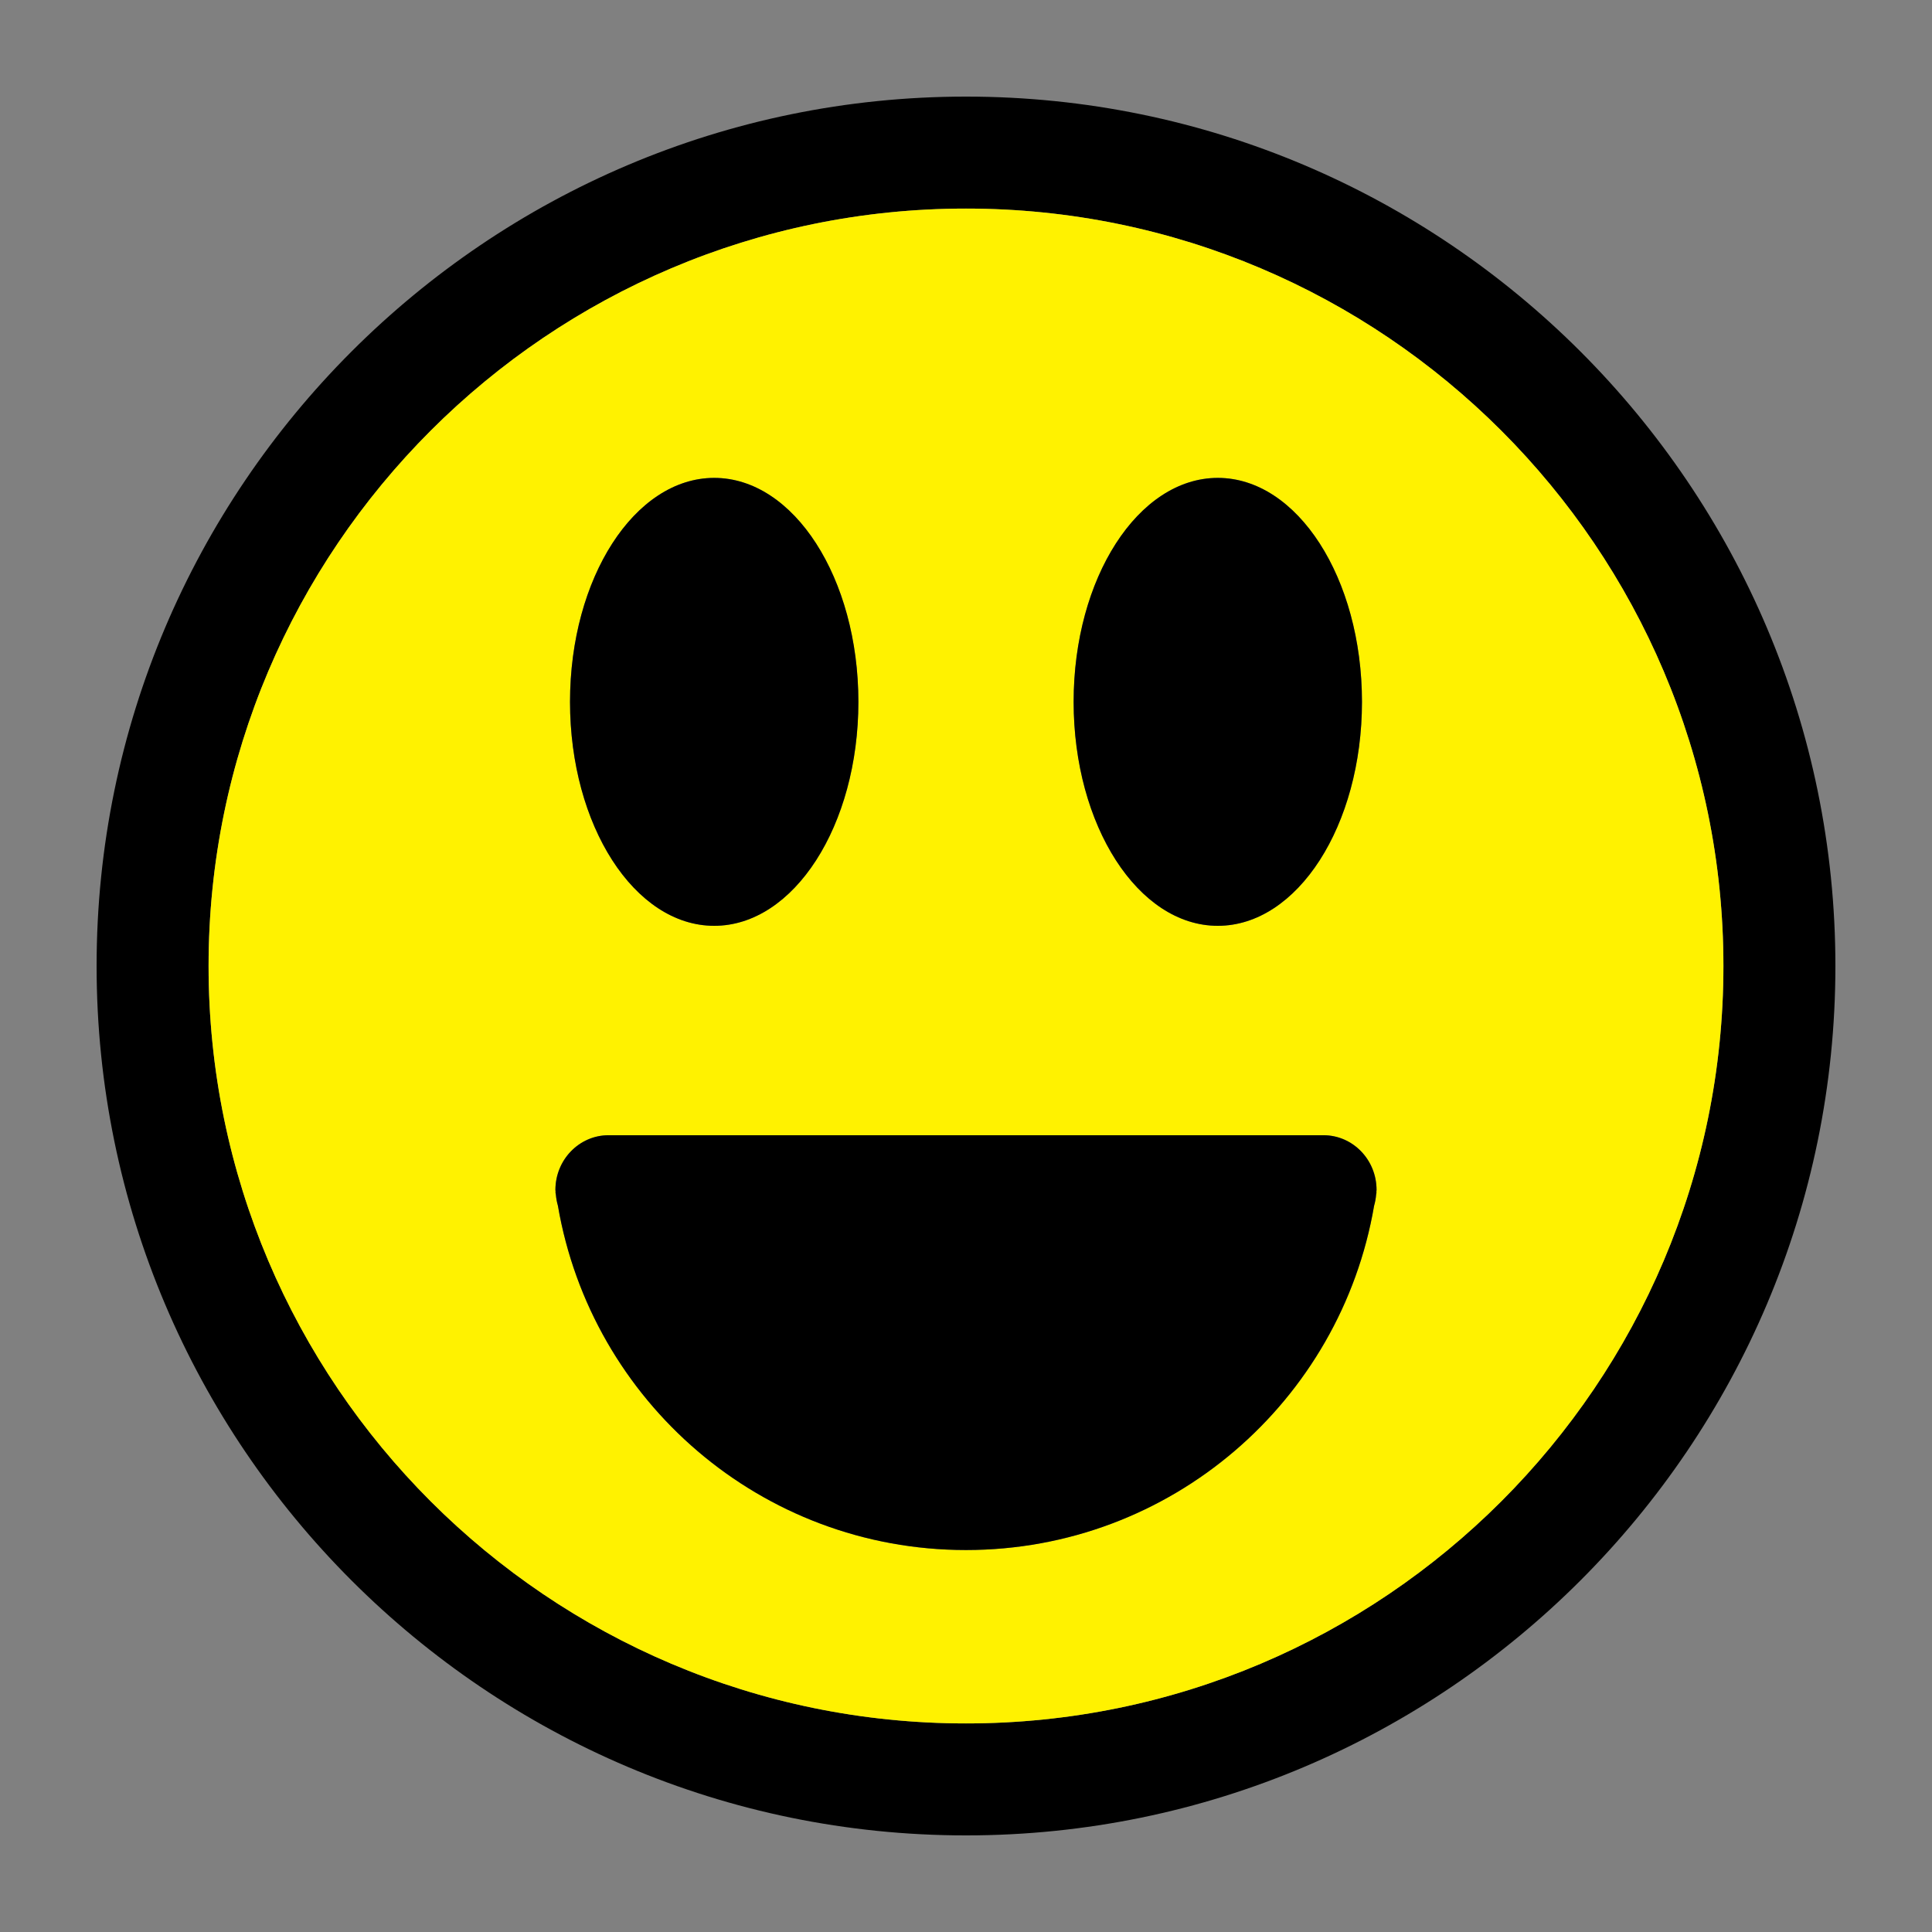 <?xml version="1.0" encoding="UTF-8"?>
<!DOCTYPE svg  PUBLIC '-//W3C//DTD SVG 1.1//EN'  'http://www.w3.org/Graphics/SVG/1.1/DTD/svg11.dtd'>
<svg enable-background="new 0 0 100 100" version="1.1" viewBox="0 0 100 100" xml:space="preserve" xmlns="http://www.w3.org/2000/svg">
	<rect x="0" y="0" width="100" height="100" fill="#808080" stroke="none"/>
	<path d="m50 5c-24.813 0-45 20.187-45 45s20.187 45 45 45 45-20.188 45-45c0-24.813-20.187-45-45-45zm0 84.204c-21.617 0-39.204-17.587-39.204-39.204s17.587-39.204 39.204-39.204 39.204 17.587 39.204 39.204-17.587 39.204-39.204 39.204z"/>
	<path d="m50 10.796c-21.617 0-39.204 17.587-39.204 39.204s17.587 39.204 39.204 39.204 39.204-17.587 39.204-39.204-17.587-39.204-39.204-39.204zm13.033 13.94c4.121 0 7.462 5.19 7.462 11.592s-3.341 11.592-7.462 11.592-7.463-5.19-7.463-11.592 3.342-11.592 7.463-11.592zm-26.066 0c4.122 0 7.463 5.19 7.463 11.592s-3.341 11.592-7.463 11.592-7.463-5.19-7.463-11.592 3.341-11.592 7.463-11.592zm34.283 36.967c-4e-3 0.043-0.016 0.083-0.021 0.127-0.017 0.197-0.051 0.391-0.105 0.578-1.729 10.113-10.515 17.821-21.124 17.821s-19.394-7.707-21.123-17.824c-0.054-0.184-0.089-0.379-0.106-0.576-6e-3 -0.044-0.017-0.084-0.023-0.127h0.011c-2e-3 -0.037-0.011-0.072-0.011-0.11 0-1.563 1.232-2.832 2.751-2.832h37.002c1.521 0 2.751 1.267 2.75 2.834 0 0.038-0.01 0.073-0.011 0.11h0.01z" fill="#FFF200"/>
	<ellipse cx="36.967" cy="36.328" rx="7.463" ry="11.592"/>
	<ellipse cx="63.033" cy="36.328" rx="7.462" ry="11.592"/>
	<path d="m68.501 58.759h-37.002c-1.519 0-2.751 1.269-2.751 2.832 0 0.038 9e-3 0.073 0.011 0.11h-0.011c6e-3 0.043 0.017 0.083 0.023 0.127 0.017 0.197 0.052 0.393 0.106 0.576 1.729 10.117 10.514 17.825 21.123 17.825s19.395-7.707 21.123-17.82c0.055-0.188 0.089-0.381 0.105-0.578 6e-3 -0.044 0.018-0.084 0.021-0.127h-0.01c1e-3 -0.037 0.011-0.072 0.011-0.11 2e-3 -1.569-1.229-2.835-2.749-2.835z"/>
</svg>
